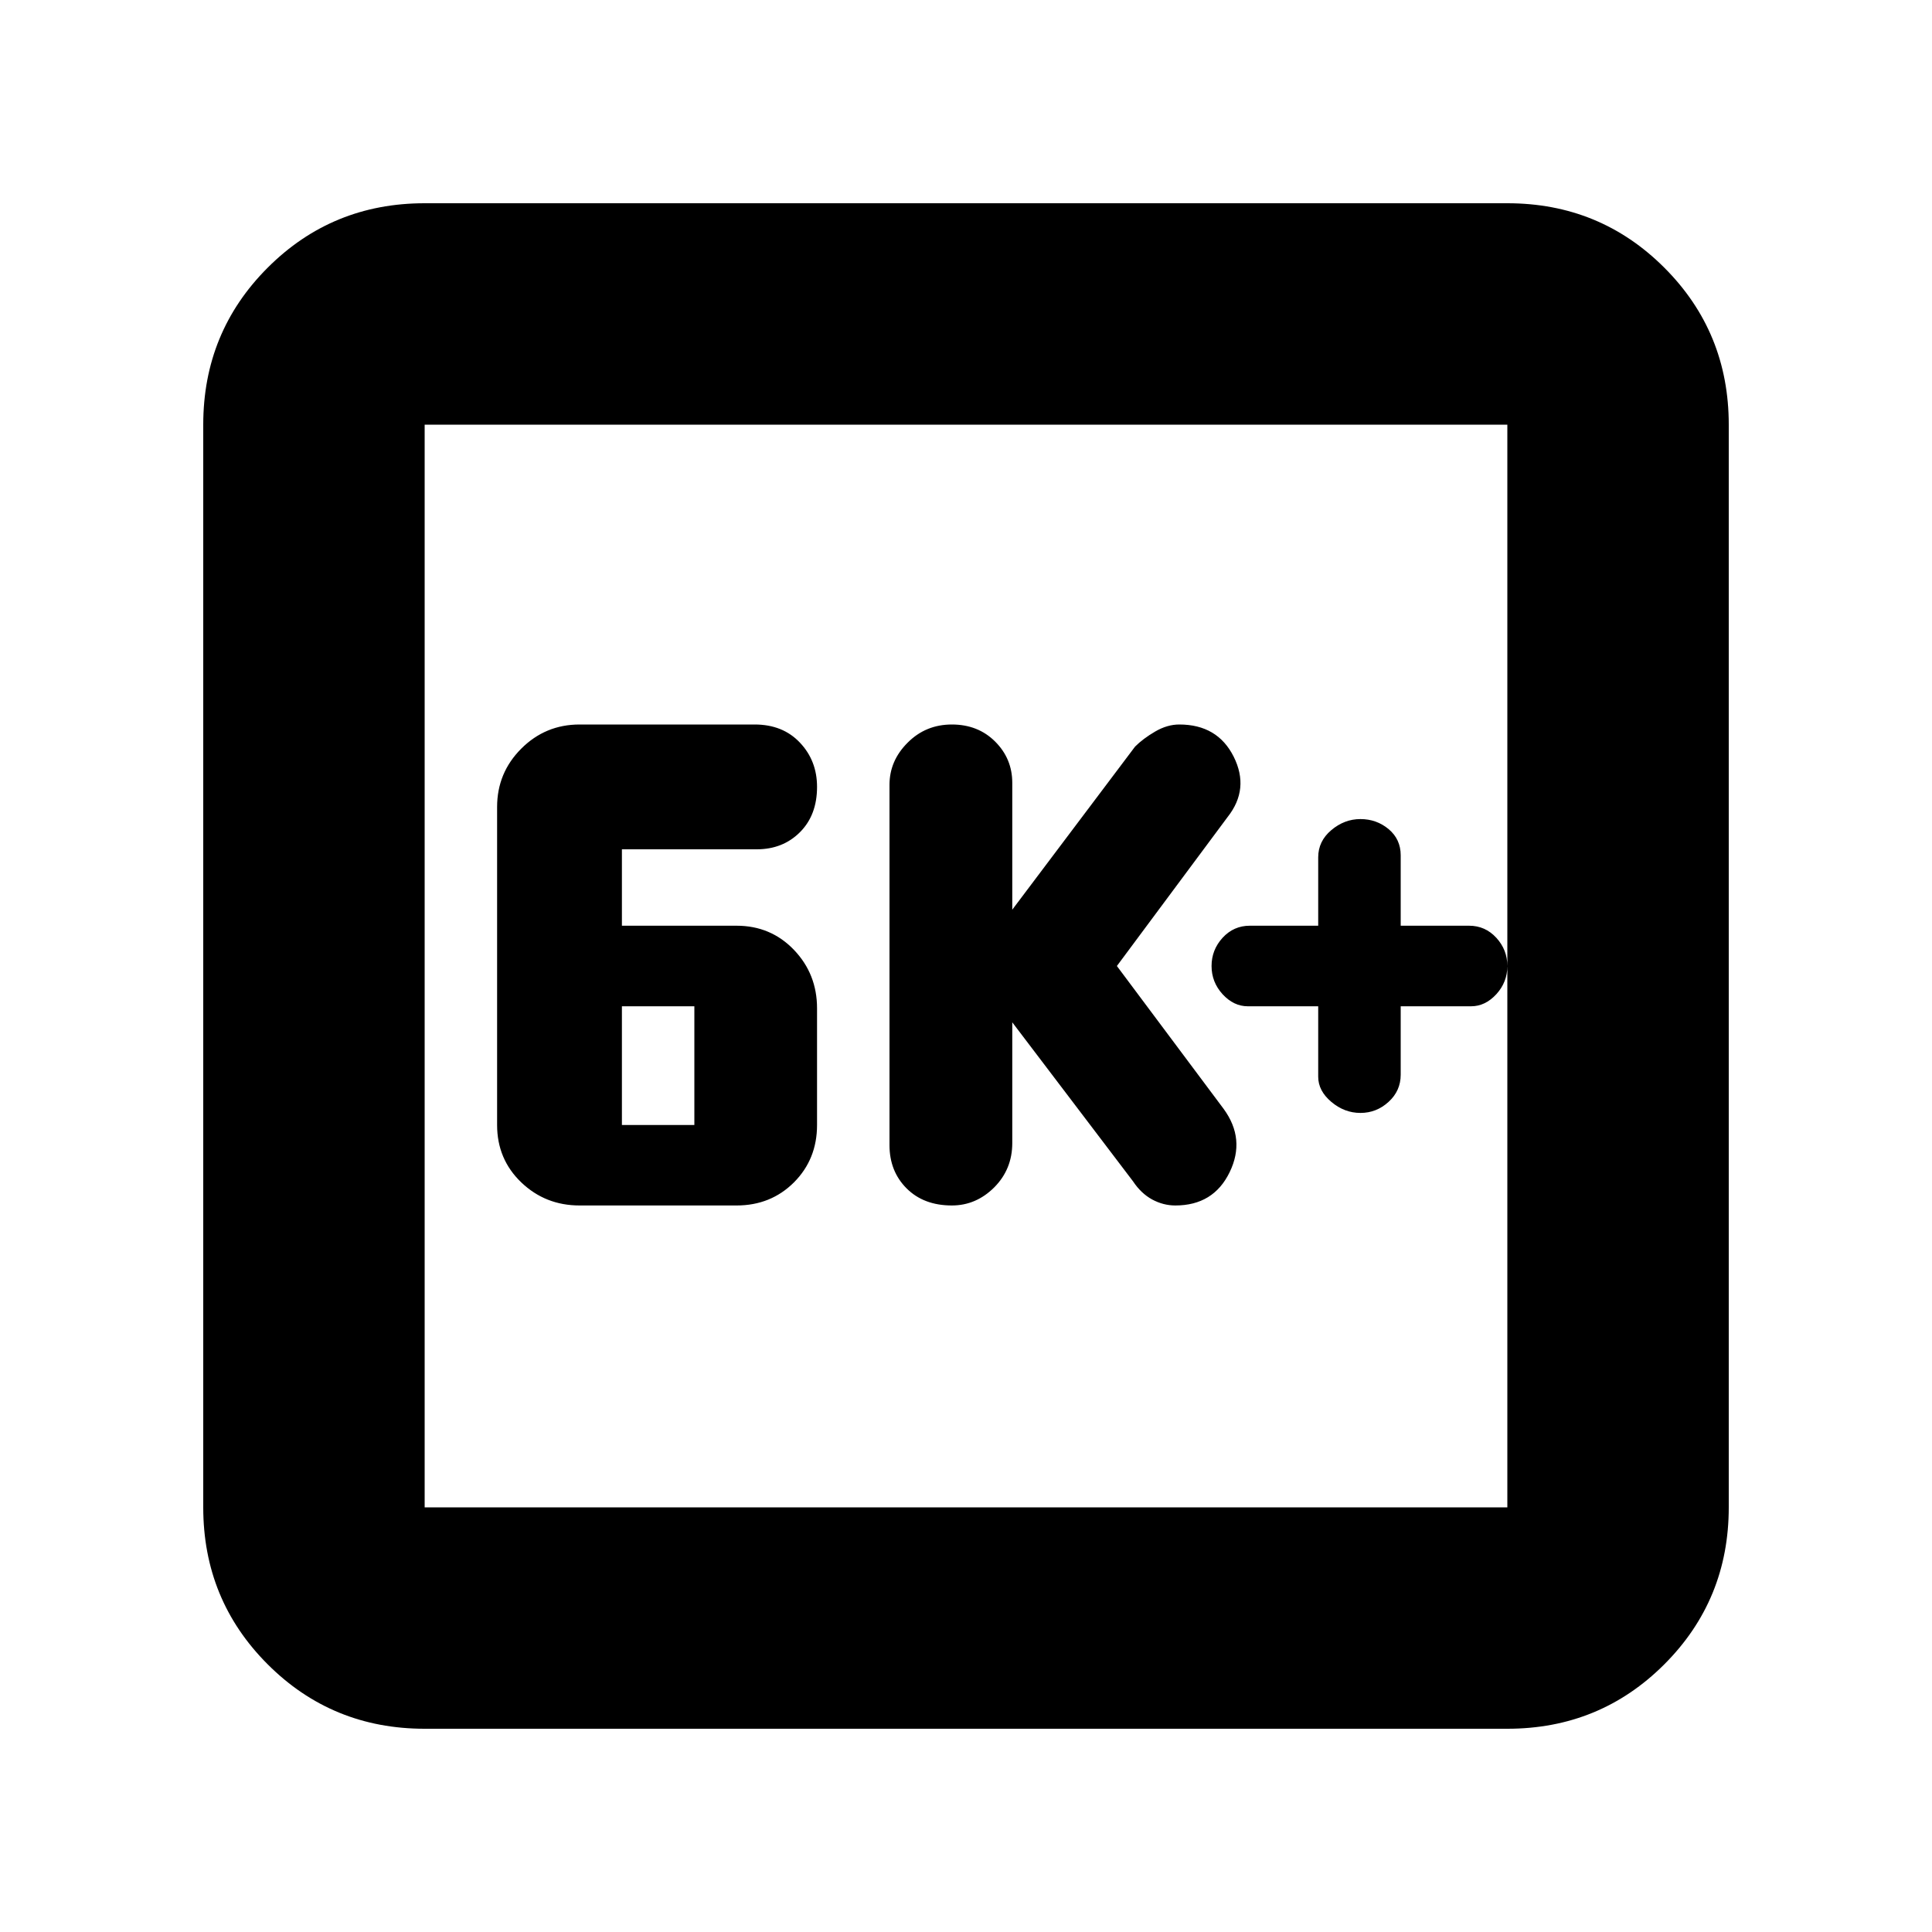 <svg xmlns="http://www.w3.org/2000/svg" height="20" width="20"><path d="M14.083 11.521Q14.25 11.521 14.375 11.406Q14.5 11.292 14.5 11.125V10.417H15.229Q15.375 10.417 15.49 10.292Q15.604 10.167 15.604 10Q15.604 9.833 15.49 9.708Q15.375 9.583 15.208 9.583H14.5V8.854Q14.5 8.688 14.375 8.583Q14.25 8.479 14.083 8.479Q13.917 8.479 13.781 8.594Q13.646 8.708 13.646 8.875V9.583H12.938Q12.771 9.583 12.656 9.708Q12.542 9.833 12.542 10Q12.542 10.167 12.656 10.292Q12.771 10.417 12.917 10.417H13.646V11.146Q13.646 11.292 13.781 11.406Q13.917 11.521 14.083 11.521ZM9.854 12.479Q10.104 12.479 10.292 12.292Q10.479 12.104 10.479 11.833V10.583L11.729 12.229Q11.812 12.354 11.927 12.417Q12.042 12.479 12.167 12.479Q12.562 12.479 12.729 12.135Q12.896 11.792 12.667 11.479L11.562 10L12.708 8.458Q12.938 8.167 12.771 7.833Q12.604 7.5 12.208 7.5Q12.083 7.5 11.958 7.573Q11.833 7.646 11.75 7.729L10.479 9.417V8.104Q10.479 7.854 10.302 7.677Q10.125 7.5 9.854 7.5Q9.583 7.5 9.396 7.688Q9.208 7.875 9.208 8.125V11.854Q9.208 12.125 9.385 12.302Q9.562 12.479 9.854 12.479ZM6 12.479H7.625Q7.979 12.479 8.219 12.24Q8.458 12 8.458 11.646V10.438Q8.458 10.083 8.219 9.833Q7.979 9.583 7.625 9.583H6.438V8.792H7.833Q8.104 8.792 8.281 8.615Q8.458 8.438 8.458 8.146Q8.458 7.875 8.281 7.688Q8.104 7.5 7.812 7.5H6Q5.646 7.5 5.396 7.75Q5.146 8 5.146 8.354V11.646Q5.146 12 5.396 12.24Q5.646 12.479 6 12.479ZM6.438 11.646V10.417H7.188V11.646ZM4.396 17.896Q3.438 17.896 2.771 17.229Q2.104 16.562 2.104 15.604V4.396Q2.104 3.438 2.771 2.771Q3.438 2.104 4.396 2.104H15.604Q16.562 2.104 17.229 2.771Q17.896 3.438 17.896 4.396V15.604Q17.896 16.562 17.229 17.229Q16.562 17.896 15.604 17.896ZM4.396 15.604H15.604Q15.604 15.604 15.604 15.604Q15.604 15.604 15.604 15.604V4.396Q15.604 4.396 15.604 4.396Q15.604 4.396 15.604 4.396H4.396Q4.396 4.396 4.396 4.396Q4.396 4.396 4.396 4.396V15.604Q4.396 15.604 4.396 15.604Q4.396 15.604 4.396 15.604ZM4.396 4.396Q4.396 4.396 4.396 4.396Q4.396 4.396 4.396 4.396V15.604Q4.396 15.604 4.396 15.604Q4.396 15.604 4.396 15.604Q4.396 15.604 4.396 15.604Q4.396 15.604 4.396 15.604V4.396Q4.396 4.396 4.396 4.396Q4.396 4.396 4.396 4.396Z"/></svg>